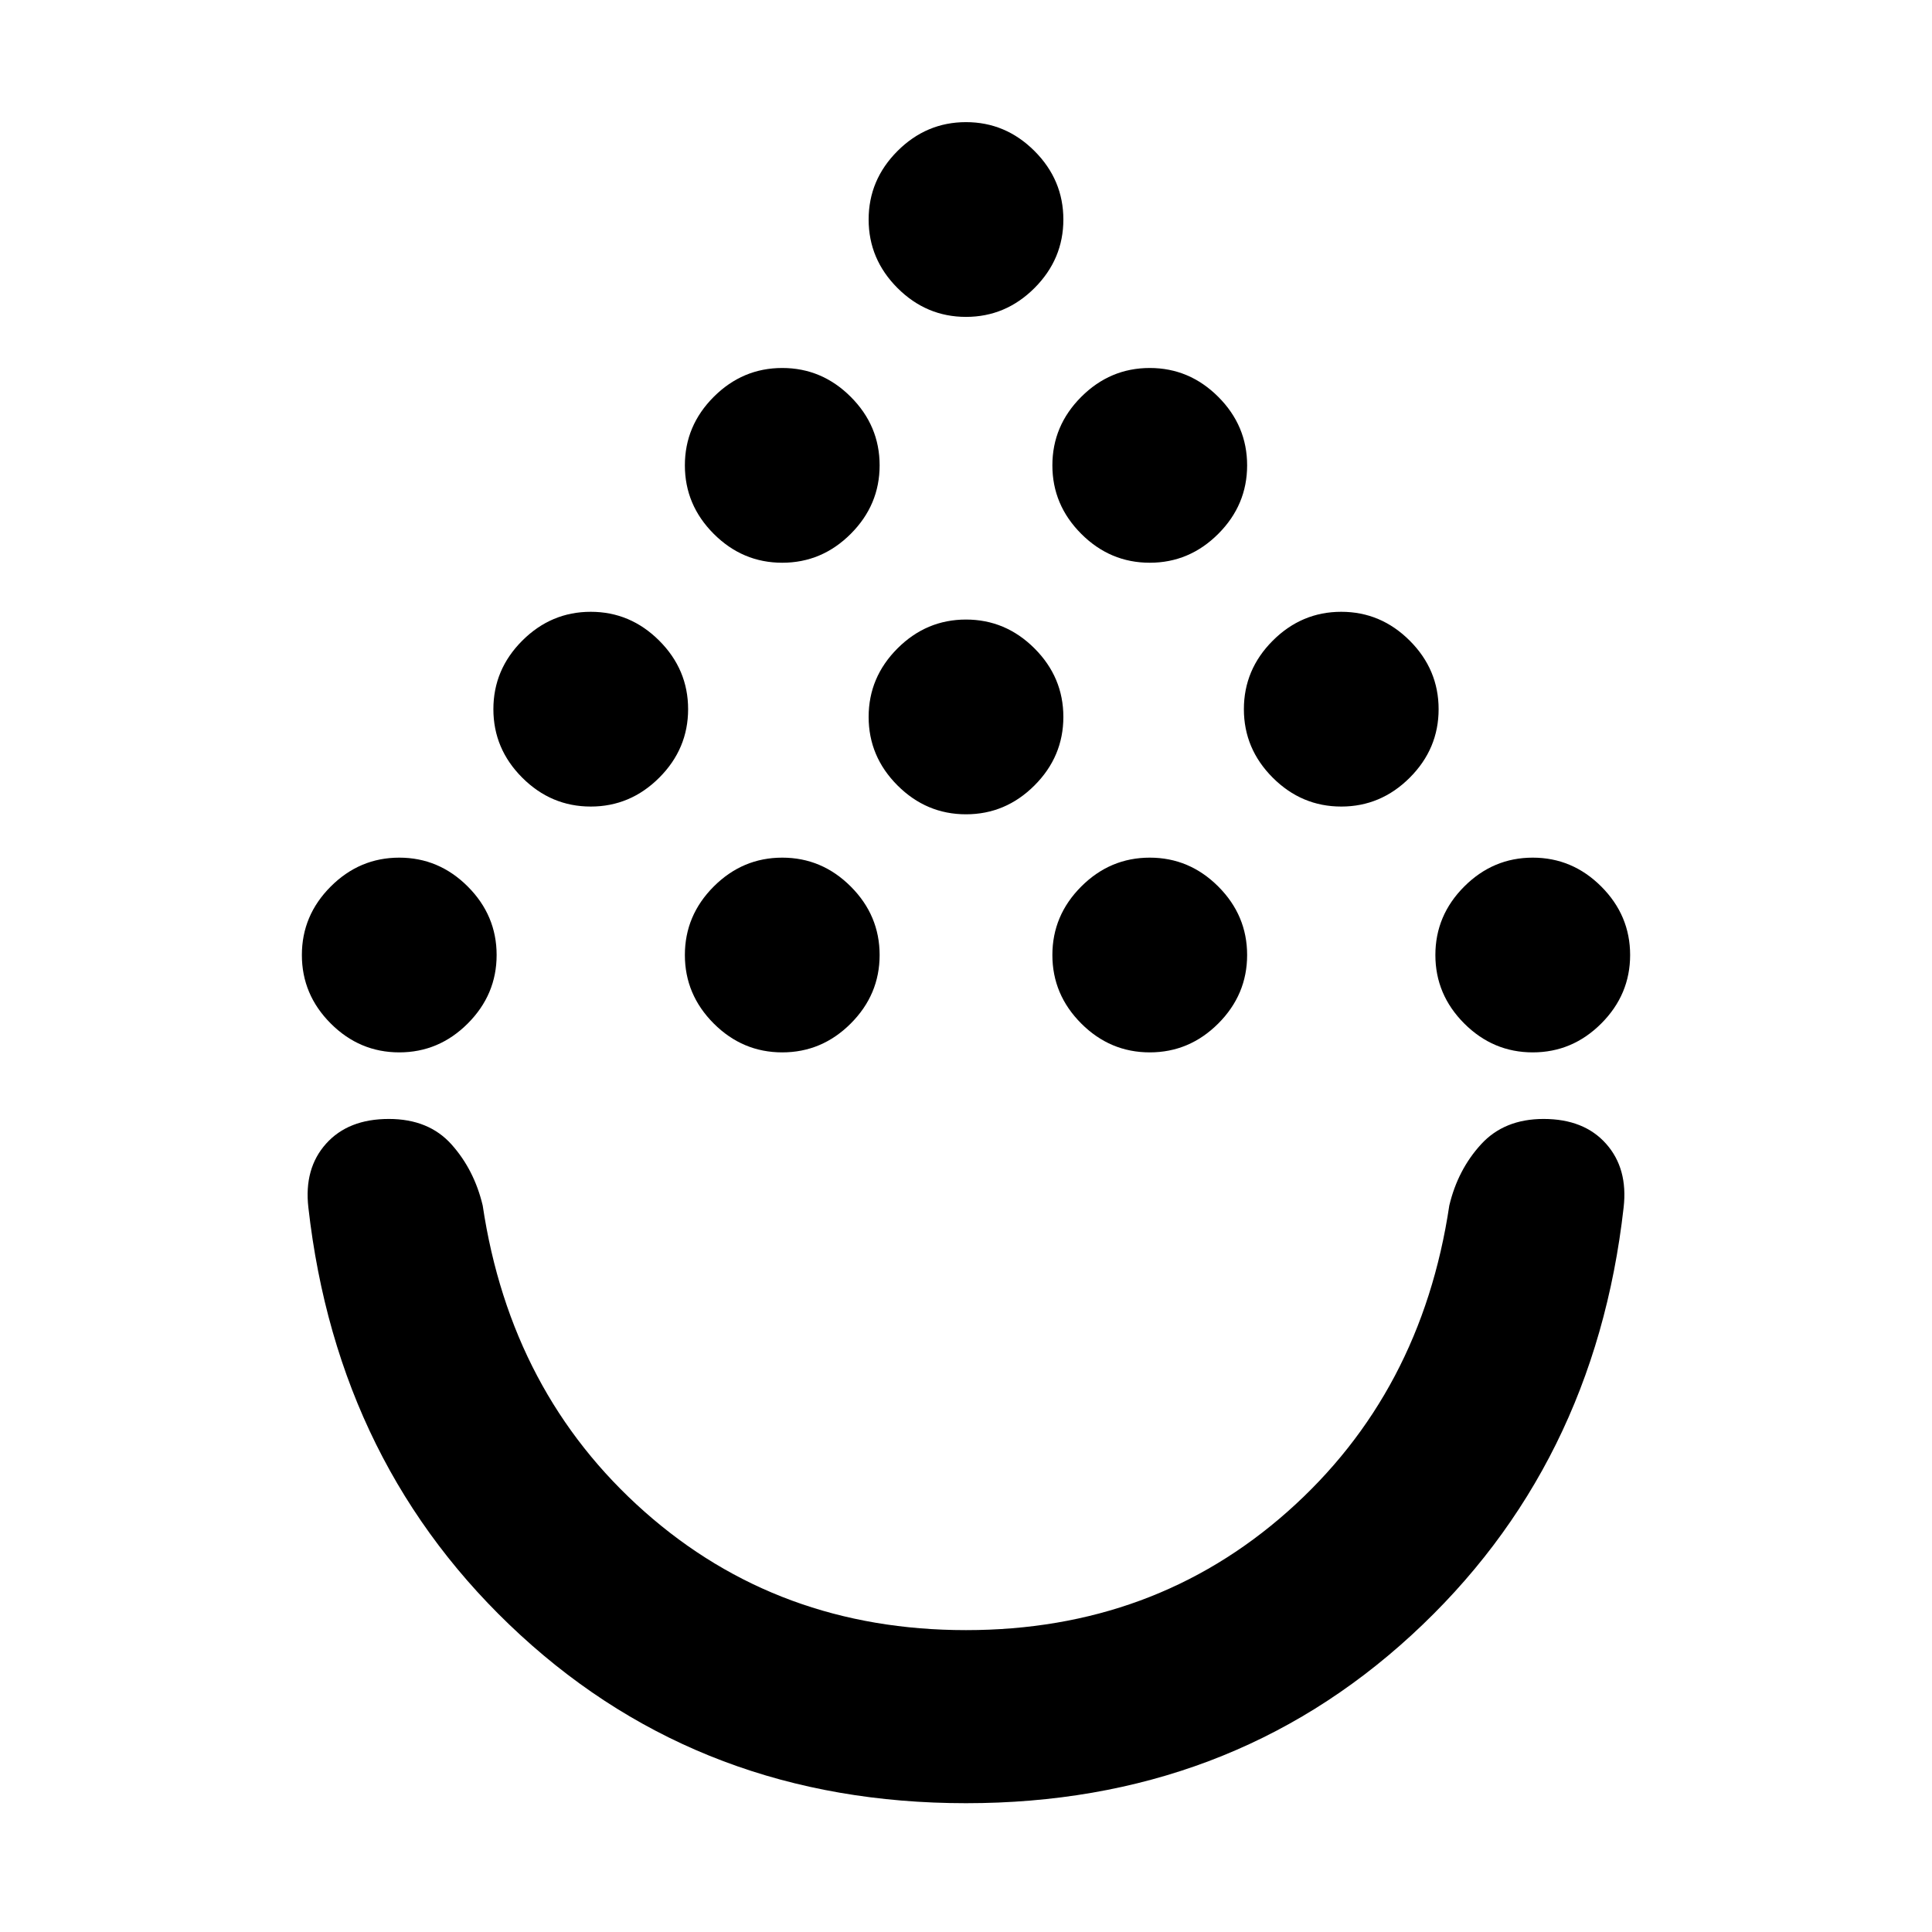 <svg xmlns="http://www.w3.org/2000/svg" height="24" viewBox="0 -960 960 960" width="24"><path d="M480-64q-130.46 0-221.35-83.5Q167.77-231 153.23-360q-2.23-19.39 8.78-31.69Q173.02-404 193.2-404q19.8 0 31.11 12.62 11.31 12.61 15.54 30.38 13.92 93.23 80.38 152.12Q386.69-150 480-150q93.31 0 159.77-58.88 66.46-58.89 80.38-152.12 4.23-17.77 15.76-30.38Q747.44-404 767-404q20.08 0 31.04 12.31 10.96 12.3 8.73 31.69-14.54 129-105.42 212.5Q610.46-64 480-64ZM198.39-437.08q-19.7 0-34.04-14.34Q150-465.77 150-485.46q0-19.69 14.35-34.04 14.34-14.34 34.04-14.34 19.69 0 34.03 14.34 14.35 14.35 14.35 34.04 0 19.69-14.35 34.04-14.34 14.34-34.03 14.34Zm190.3 0q-19.69 0-34.04-14.34-14.34-14.35-14.34-34.04 0-19.69 14.34-34.04 14.35-14.34 34.04-14.34 19.7 0 34.04 14.34 14.35 14.35 14.35 34.04 0 19.69-14.35 34.04-14.34 14.34-34.04 14.34Zm182.62 0q-19.7 0-34.04-14.34-14.35-14.35-14.35-34.04 0-19.69 14.35-34.04 14.34-14.34 34.04-14.34 19.69 0 34.04 14.34 14.34 14.35 14.34 34.04 0 19.69-14.34 34.04-14.35 14.34-34.04 14.34Zm190.3 0q-19.69 0-34.03-14.34-14.35-14.35-14.35-34.04 0-19.69 14.35-34.04 14.34-14.34 34.03-14.34 19.7 0 34.04 14.34Q810-505.15 810-485.46q0 19.69-14.35 34.04-14.34 14.34-34.04 14.34ZM293.54-559.23q-19.69 0-34.04-14.35-14.34-14.34-14.34-34.03 0-19.7 14.34-34.04Q273.85-656 293.54-656q19.69 0 34.04 14.35 14.34 14.34 14.34 34.04 0 19.69-14.34 34.03-14.35 14.35-34.04 14.35Zm372.92 0q-19.69 0-34.04-14.35-14.34-14.34-14.34-34.03 0-19.7 14.34-34.04Q646.77-656 666.46-656q19.69 0 34.04 14.35 14.34 14.34 14.34 34.04 0 19.69-14.34 34.03-14.35 14.35-34.04 14.35ZM480-555.38q-19.69 0-34.04-14.35-14.34-14.35-14.34-34.04 0-19.69 14.34-34.04 14.35-14.34 34.04-14.34 19.69 0 34.04 14.34 14.34 14.35 14.34 34.04 0 19.69-14.34 34.04-14.35 14.35-34.04 14.35Zm-91.31-125q-19.69 0-34.04-14.35-14.34-14.35-14.34-34.04 0-19.69 14.34-34.04 14.35-14.34 34.04-14.34 19.7 0 34.04 14.34 14.35 14.35 14.35 34.04 0 19.69-14.35 34.04-14.34 14.35-34.04 14.35Zm182.62 0q-19.7 0-34.04-14.35-14.35-14.35-14.35-34.04 0-19.69 14.35-34.04 14.34-14.34 34.04-14.34 19.69 0 34.04 14.34 14.34 14.35 14.34 34.04 0 19.69-14.34 34.04-14.35 14.35-34.04 14.35ZM480-802.54q-19.69 0-34.04-14.34-14.34-14.35-14.34-34.04 0-19.69 14.34-34.04 14.35-14.35 34.04-14.35 19.69 0 34.04 14.35 14.34 14.35 14.34 34.04 0 19.69-14.34 34.04-14.35 14.34-34.04 14.34ZM480-404Z"/></svg>